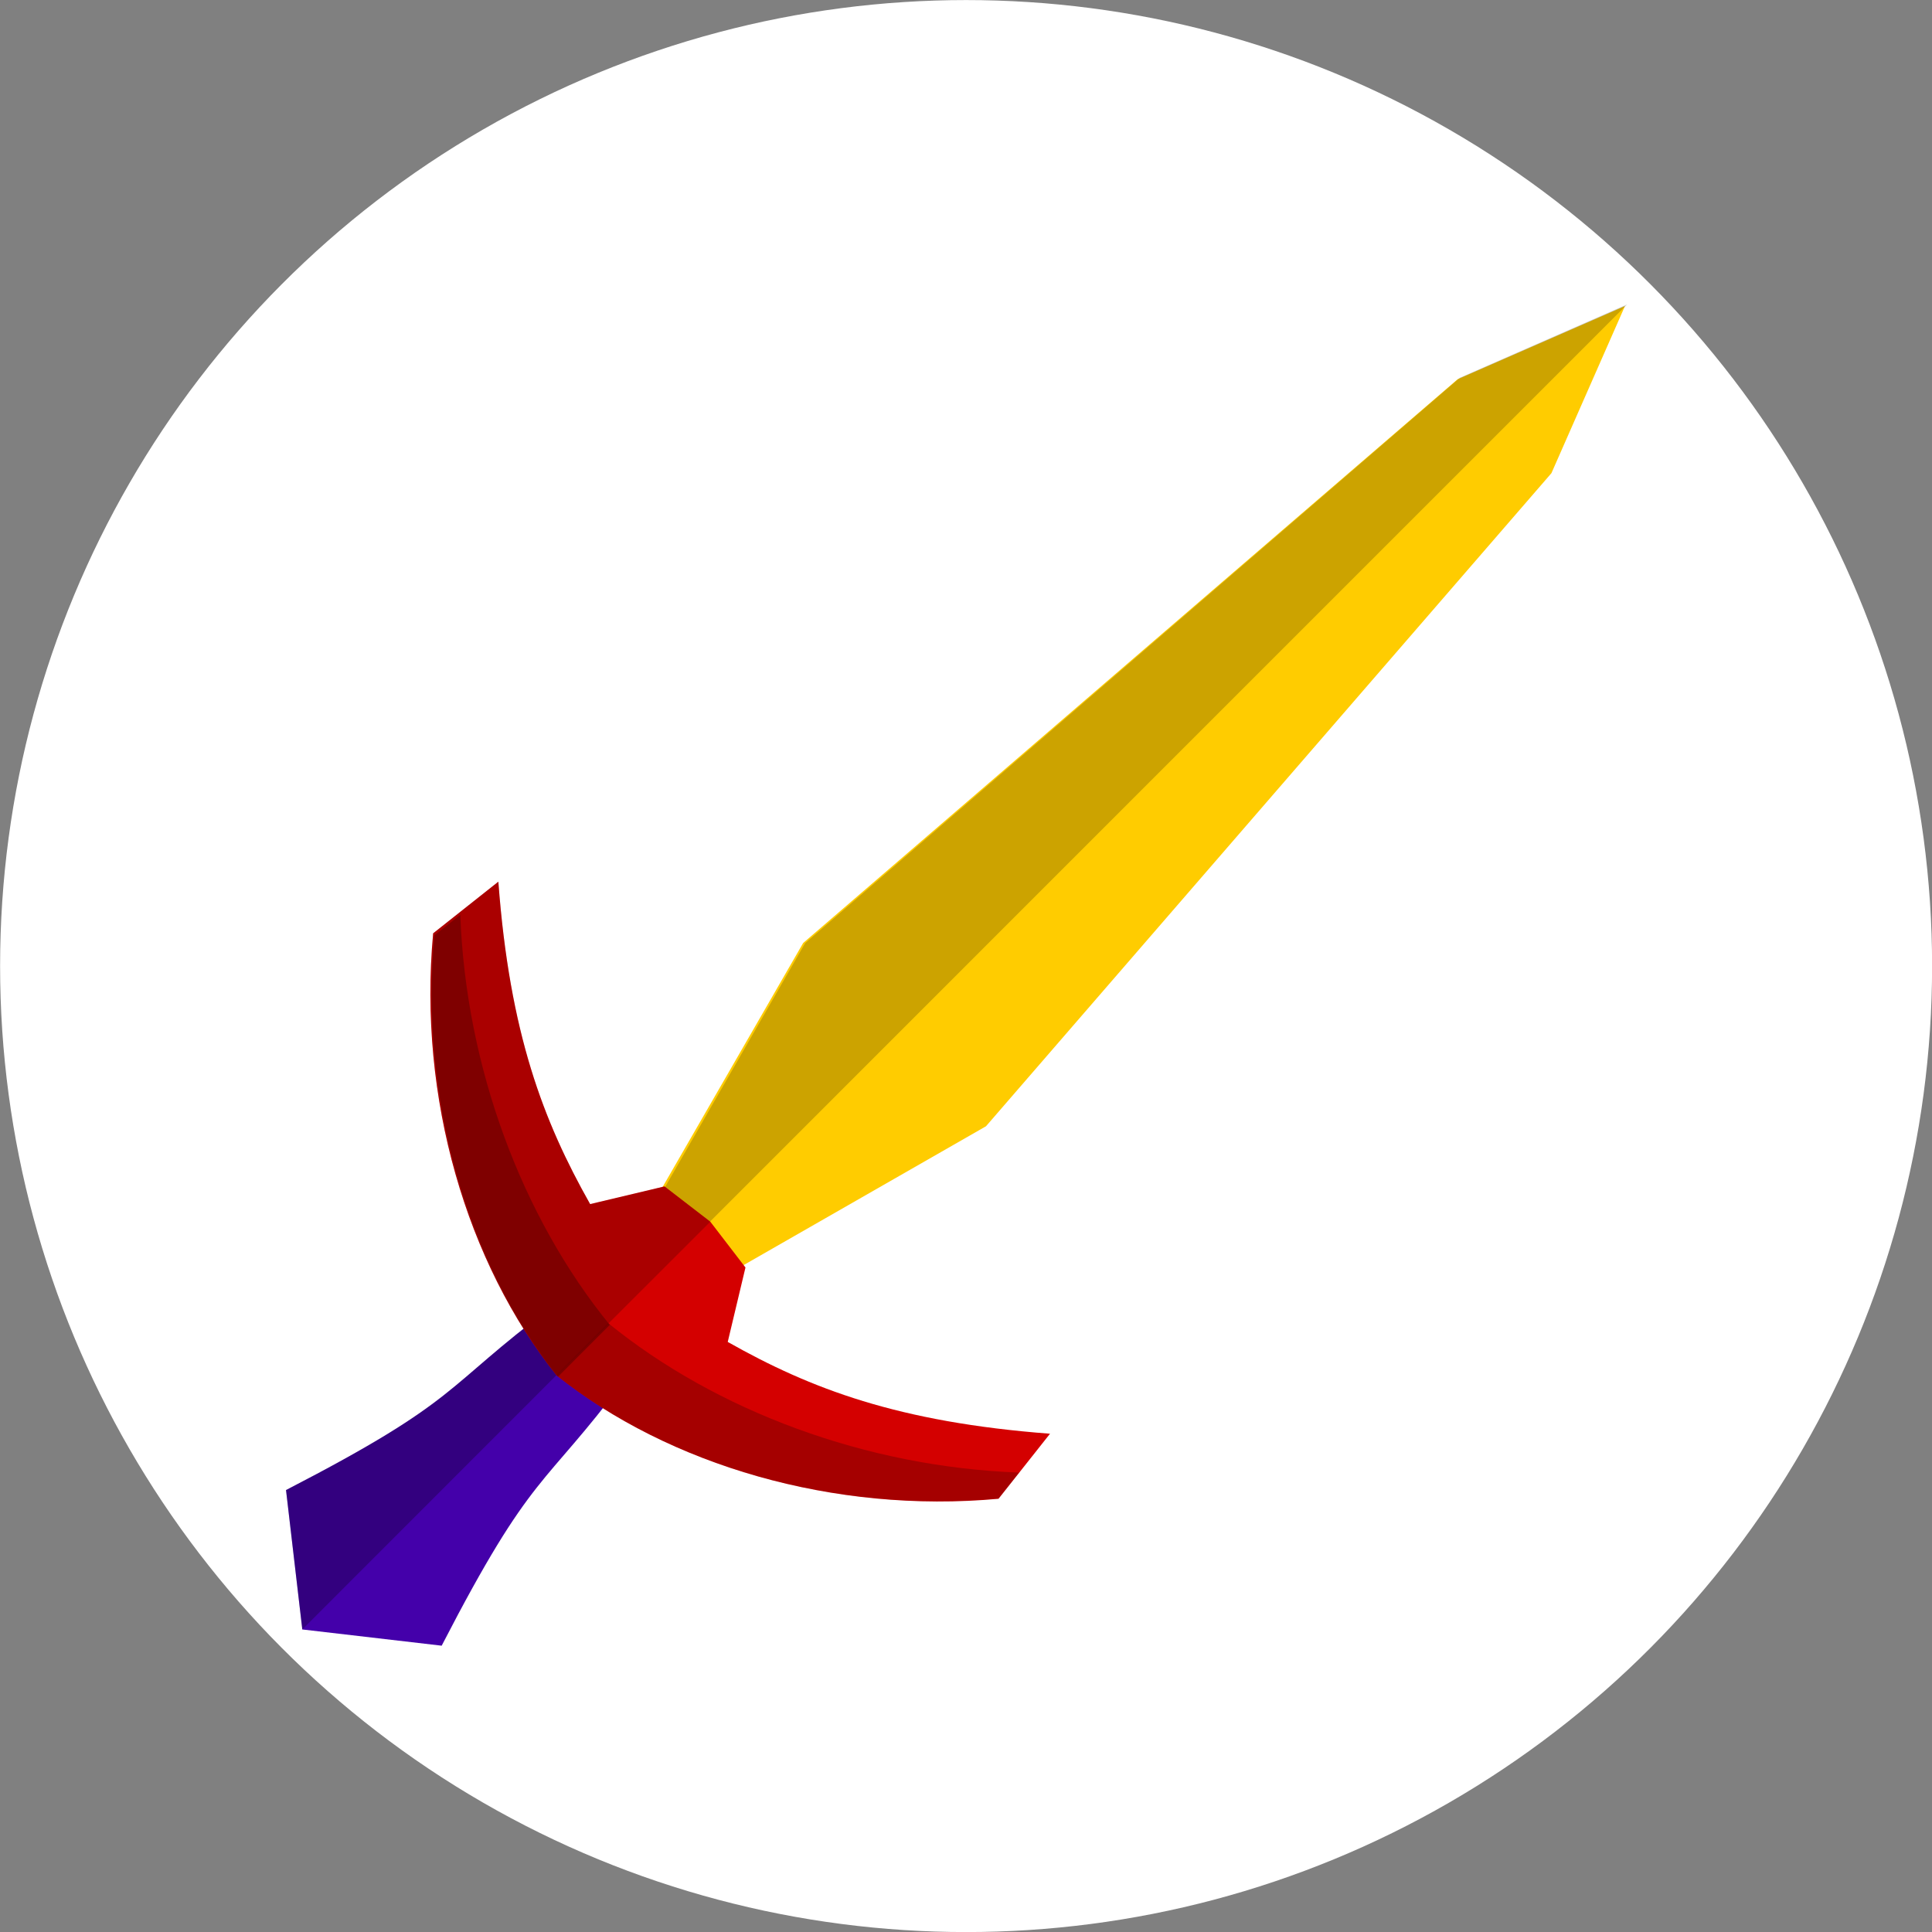 <?xml version="1.0" encoding="UTF-8" standalone="no"?>
<!-- Created with Inkscape (http://www.inkscape.org/) -->

<svg
   xmlns:dc="http://purl.org/dc/elements/1.1/"
   xmlns:cc="http://creativecommons.org/ns#"
   xmlns:rdf="http://www.w3.org/1999/02/22-rdf-syntax-ns#"
   xmlns:svg="http://www.w3.org/2000/svg"
   xmlns="http://www.w3.org/2000/svg"
   xmlns:xlink="http://www.w3.org/1999/xlink"
   xmlns:sodipodi="http://sodipodi.sourceforge.net/DTD/sodipodi-0.dtd"
   xmlns:inkscape="http://www.inkscape.org/namespaces/inkscape"
   width="10mm"
   height="10mm"
   viewBox="0 0 10 10"
   version="1.1"
   id="svg8"
   inkscape:version="0.92pre2 r"
   sodipodi:docname="epee_or.svg">
  <rect x="0" y="0" width="10" height="10" fill="#808080" stroke="none"/>
  <defs
     id="defs2">
    <linearGradient
       inkscape:collect="always"
       id="linearGradient4740">
      <stop
         style="stop-color:#aaffee;stop-opacity:1"
         offset="0"
         id="stop4736" />
      <stop
         style="stop-color:#00aa88;stop-opacity:1"
         offset="1"
         id="stop4738" />
    </linearGradient>
    <radialGradient
       inkscape:collect="always"
       xlink:href="#linearGradient4740"
       id="radialGradient4742"
       cx="26.432"
       cy="12.397"
       fx="26.432"
       fy="12.397"
       r="10.458"
       gradientTransform="matrix(-1.736,0.67,-0.45,-1.164,75.891,11.115)"
       gradientUnits="userSpaceOnUse" />
  </defs>
  <sodipodi:namedview
     id="base"
     pagecolor="#ffffff"
     bordercolor="#666666"
     borderopacity="1.0"
     inkscape:pageopacity="0.0"
     inkscape:pageshadow="2"
     inkscape:zoom="5.6568545"
     inkscape:cx="10.585031"
     inkscape:cy="23.160528"
     inkscape:document-units="mm"
     inkscape:current-layer="layer1"
     showgrid="false"
     inkscape:snap-bbox="true"
     inkscape:snap-bbox-midpoints="true"
     inkscape:bbox-nodes="true"
     inkscape:bbox-paths="true"
     inkscape:snap-bbox-edge-midpoints="true"
     inkscape:snap-global="true"
     inkscape:window-width="1877"
     inkscape:window-height="1018"
     inkscape:window-x="43"
     inkscape:window-y="25"
     inkscape:window-maximized="1"
     inkscape:pagecheckerboard="true" />
  <g
     inkscape:label="Calque 1"
     inkscape:groupmode="layer"
     id="layer1"
     transform="translate(0,-287)">
    <g
       id="g4603-0"
       transform="rotate(-30,3.172,287.609)">
      <circle
         style="opacity:1;fill:#ffffff;fill-opacity:1;stroke:none;stroke-width:0.512;stroke-linecap:round;stroke-linejoin:miter;stroke-miterlimit:4;stroke-dasharray:none;stroke-opacity:1"
         id="path4482-9"
         cx="148.38"
         cy="251.882"
         transform="rotate(30)"
         r="5" />
      <g
         id="g4999-3"
         transform="matrix(0.602,0.602,-0.602,0.602,177.405,125.969)">
        <path
           sodipodi:nodetypes="ccccccc"
           inkscape:connector-curvature="0"
           id="path4952-6"
           d="m -8.649,286.156 -0.299,-0.109 c -0.512,0.65 -0.379,0.679 -1.271,1.491 l 0.315,0.793 0.844,-0.124 c 0.257,-1.179 0.349,-1.078 0.655,-1.846 z"
           style="fill:#4400aa;fill-rule:evenodd;stroke:none;stroke-width:0.265px;stroke-linecap:butt;stroke-linejoin:miter;stroke-opacity:1" />
        <path
           inkscape:connector-curvature="0"
           style="fill:#ffcc00;fill-rule:evenodd;stroke:none;stroke-width:0.851px;stroke-linecap:butt;stroke-linejoin:miter;stroke-opacity:1"
           d="M 31.893,5.738 28.619,7.174 15.816,18.229 10.977,26.652 19.4,21.814 30.457,9.012 Z"
           transform="matrix(0.3,-0.08,0.08,0.3,-14.246,279.308)"
           id="path4780-0" />
        <path
           inkscape:connector-curvature="0"
           id="path4952-8-6"
           d="m -8.649,286.156 -0.299,-0.109 c -0.512,0.65 -0.379,0.679 -1.271,1.491 l 0.315,0.793 z"
           style="opacity:0.25;fill:#000000;fill-rule:evenodd;stroke:none;stroke-width:0.265px;stroke-linecap:butt;stroke-linejoin:miter;stroke-opacity:1" />
        <path
           sodipodi:nodetypes="ccccc"
           inkscape:connector-curvature="0"
           id="path4780-7-2"
           d="m -4.209,278.465 -0.867,0.694 -2.955,4.35 -0.775,2.919 z"
           style="opacity:0.2;fill:#000000;fill-rule:evenodd;stroke:none;stroke-width:0.265px;stroke-linecap:butt;stroke-linejoin:miter;stroke-opacity:1" />
        <path
           inkscape:connector-curvature="0"
           id="path4800-6"
           d="m -9.93,283.632 -0.301,0.405 c 0.17,0.992 0.716,1.883 1.42,2.402 0.801,0.35 1.846,0.377 2.79,0.029 l 0.2,-0.463 c -0.908,0.171 -1.476,0.113 -2.037,-0.032 l -0.013,-0.465 -0.279,-0.214 -0.324,-0.135 -0.409,0.221 c -0.406,-0.414 -0.741,-0.876 -1.046,-1.748 z"
           style="fill:#d40000;fill-rule:evenodd;stroke:none;stroke-width:0.265px;stroke-linecap:butt;stroke-linejoin:miter;stroke-opacity:1" />
        <path
           inkscape:connector-curvature="0"
           id="path4800-2-1"
           d="m -9.93,283.632 -0.301,0.405 c 0.17,0.992 0.716,1.883 1.42,2.402 l 0.661,-1.144 -0.324,-0.135 -0.409,0.221 c -0.406,-0.414 -0.741,-0.876 -1.046,-1.748 z"
           style="opacity:0.2;fill:#000000;fill-rule:evenodd;stroke:none;stroke-width:0.265px;stroke-linecap:butt;stroke-linejoin:miter;stroke-opacity:1" />
        <path
           id="path4800-3-8"
           transform="matrix(0.229,0.132,-0.132,0.229,2.532,285.834)"
           d="m -45.088,17.482 -0.088,0.754 c 2.431,2.925 5.903,4.809 9.186,5.178 v -1.688 c -3.185,-0.327 -6.529,-1.856 -9.098,-4.244 z"
           style="opacity:0.25;fill:#000000;fill-rule:evenodd;stroke:none;stroke-width:1px;stroke-linecap:butt;stroke-linejoin:miter;stroke-opacity:1"
           inkscape:connector-curvature="0" />
        <path
           id="path4800-3-9-7"
           d="m -5.942,286.283 -0.08,0.184 c -0.944,0.349 -1.989,0.321 -2.79,-0.029 l 0.223,-0.387 c 0.773,0.346 1.742,0.438 2.646,0.231 z"
           style="opacity:0.219;fill:#000000;fill-rule:evenodd;stroke:none;stroke-width:0.265px;stroke-linecap:butt;stroke-linejoin:miter;stroke-opacity:1"
           inkscape:connector-curvature="0" />
      </g>
    </g>
  </g>
</svg>
